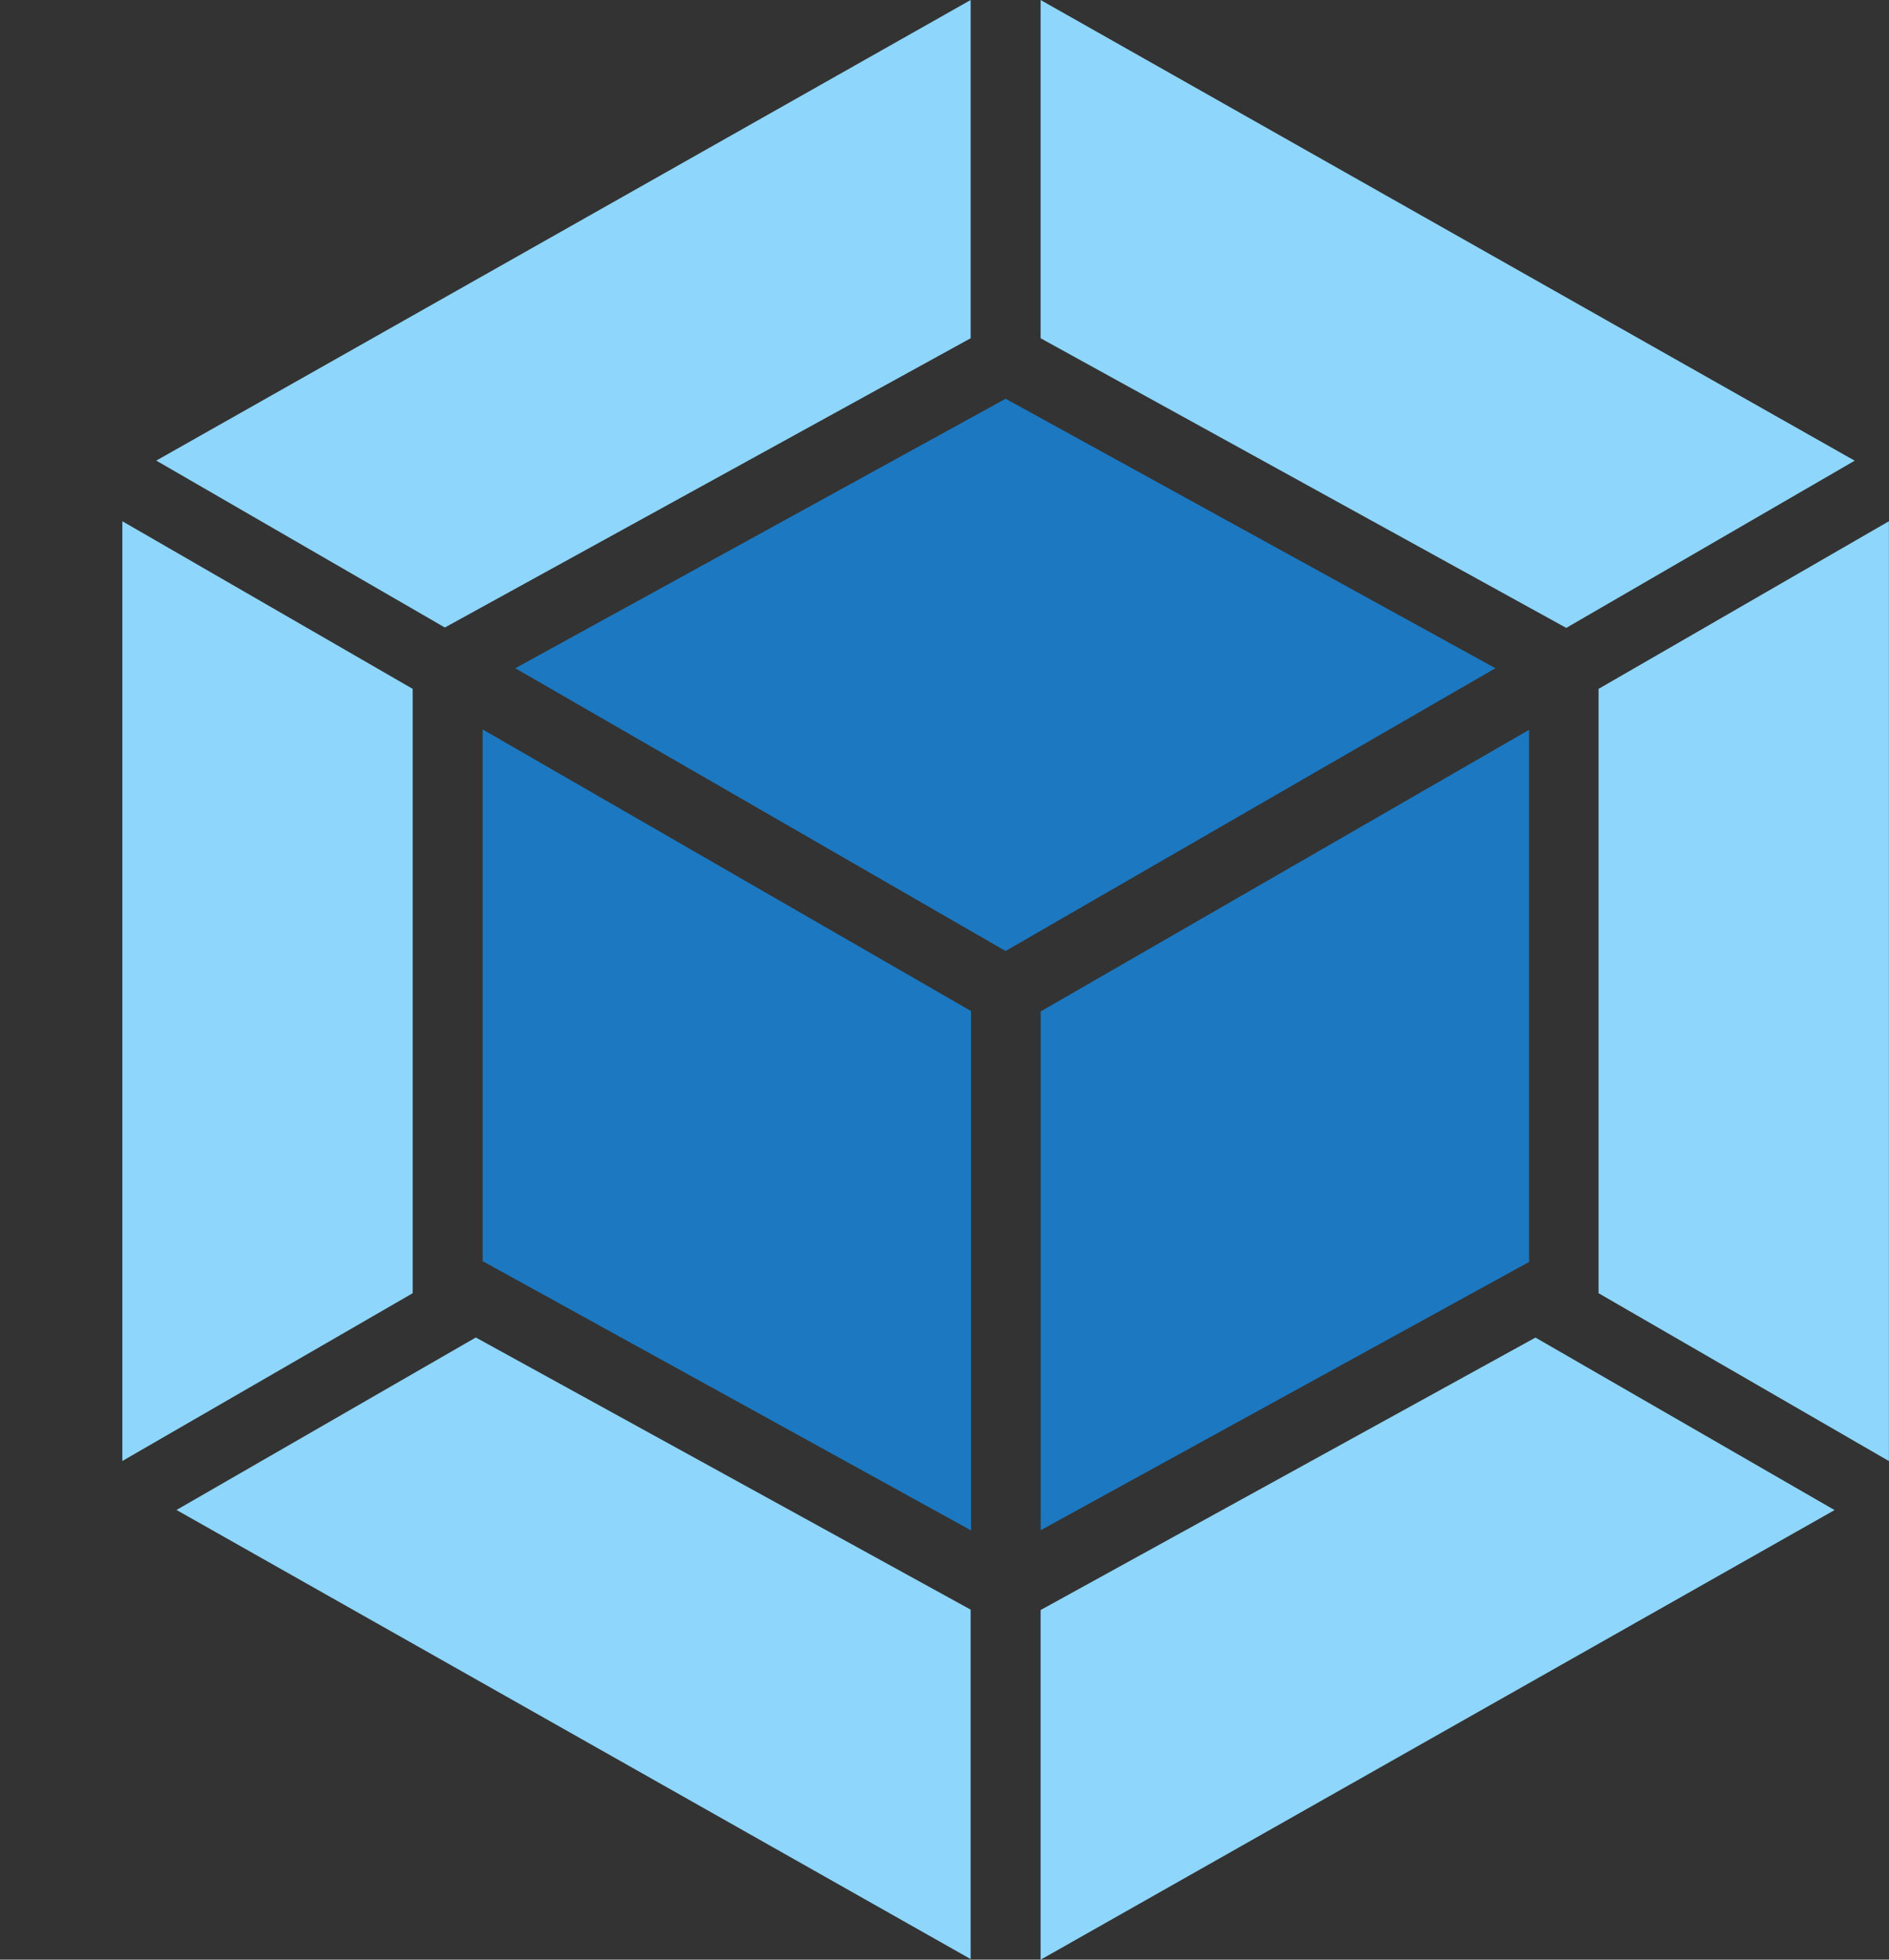 <svg xmlns="http://www.w3.org/2000/svg" viewBox="0 0 23.98 24.877">
  <rect x="0" y="0" width="23.98" height="24.877" fill="#333333" stroke="none"/>
  <defs>
    <style>
      .cls-1 {
        fill: #fff;
      }

      .cls-2 {
        fill: #8ed6fb;
      }

      .cls-3 {
        fill: #1c78c0;
      }
    </style>
  </defs>
  <g id="webpack" transform="translate(0 -20.383)">
    <path id="Path_68" data-name="Path 68" class="cls-1" d="M0,86.923v0Z" transform="translate(0 -46.868)"/>
    <path id="Path_69" data-name="Path 69" class="cls-2" d="M37.289,39.553,27.21,45.261V40.822l6.282-3.459Zm.69-.622V27l-3.686,2.128V36.8Zm-21.736.622,10.079,5.7V40.817L20.04,37.362l-3.8,2.19Zm-.69-.622V27l3.686,2.128V36.8L15.553,38.93Zm.429-12.7,10.34-5.848v4.294L19.7,28.32l-.053.029-3.662-2.118Zm21.562,0L27.21,20.383v4.294l6.62,3.648.053.029,3.662-2.123Z" transform="translate(-14 0)"/>
    <path id="Path_70" data-name="Path 70" class="cls-3" d="M67.539,85.416,61.343,82v-6.75l6.2,3.575v6.586Zm.888,0,6.2-3.406V75.255l-6.2,3.575ZM61.758,74.473l6.224-3.421L74.2,74.473l-6.219,3.59-6.224-3.59Z" transform="translate(-55.216 -45.607)"/>
  </g>
</svg>
